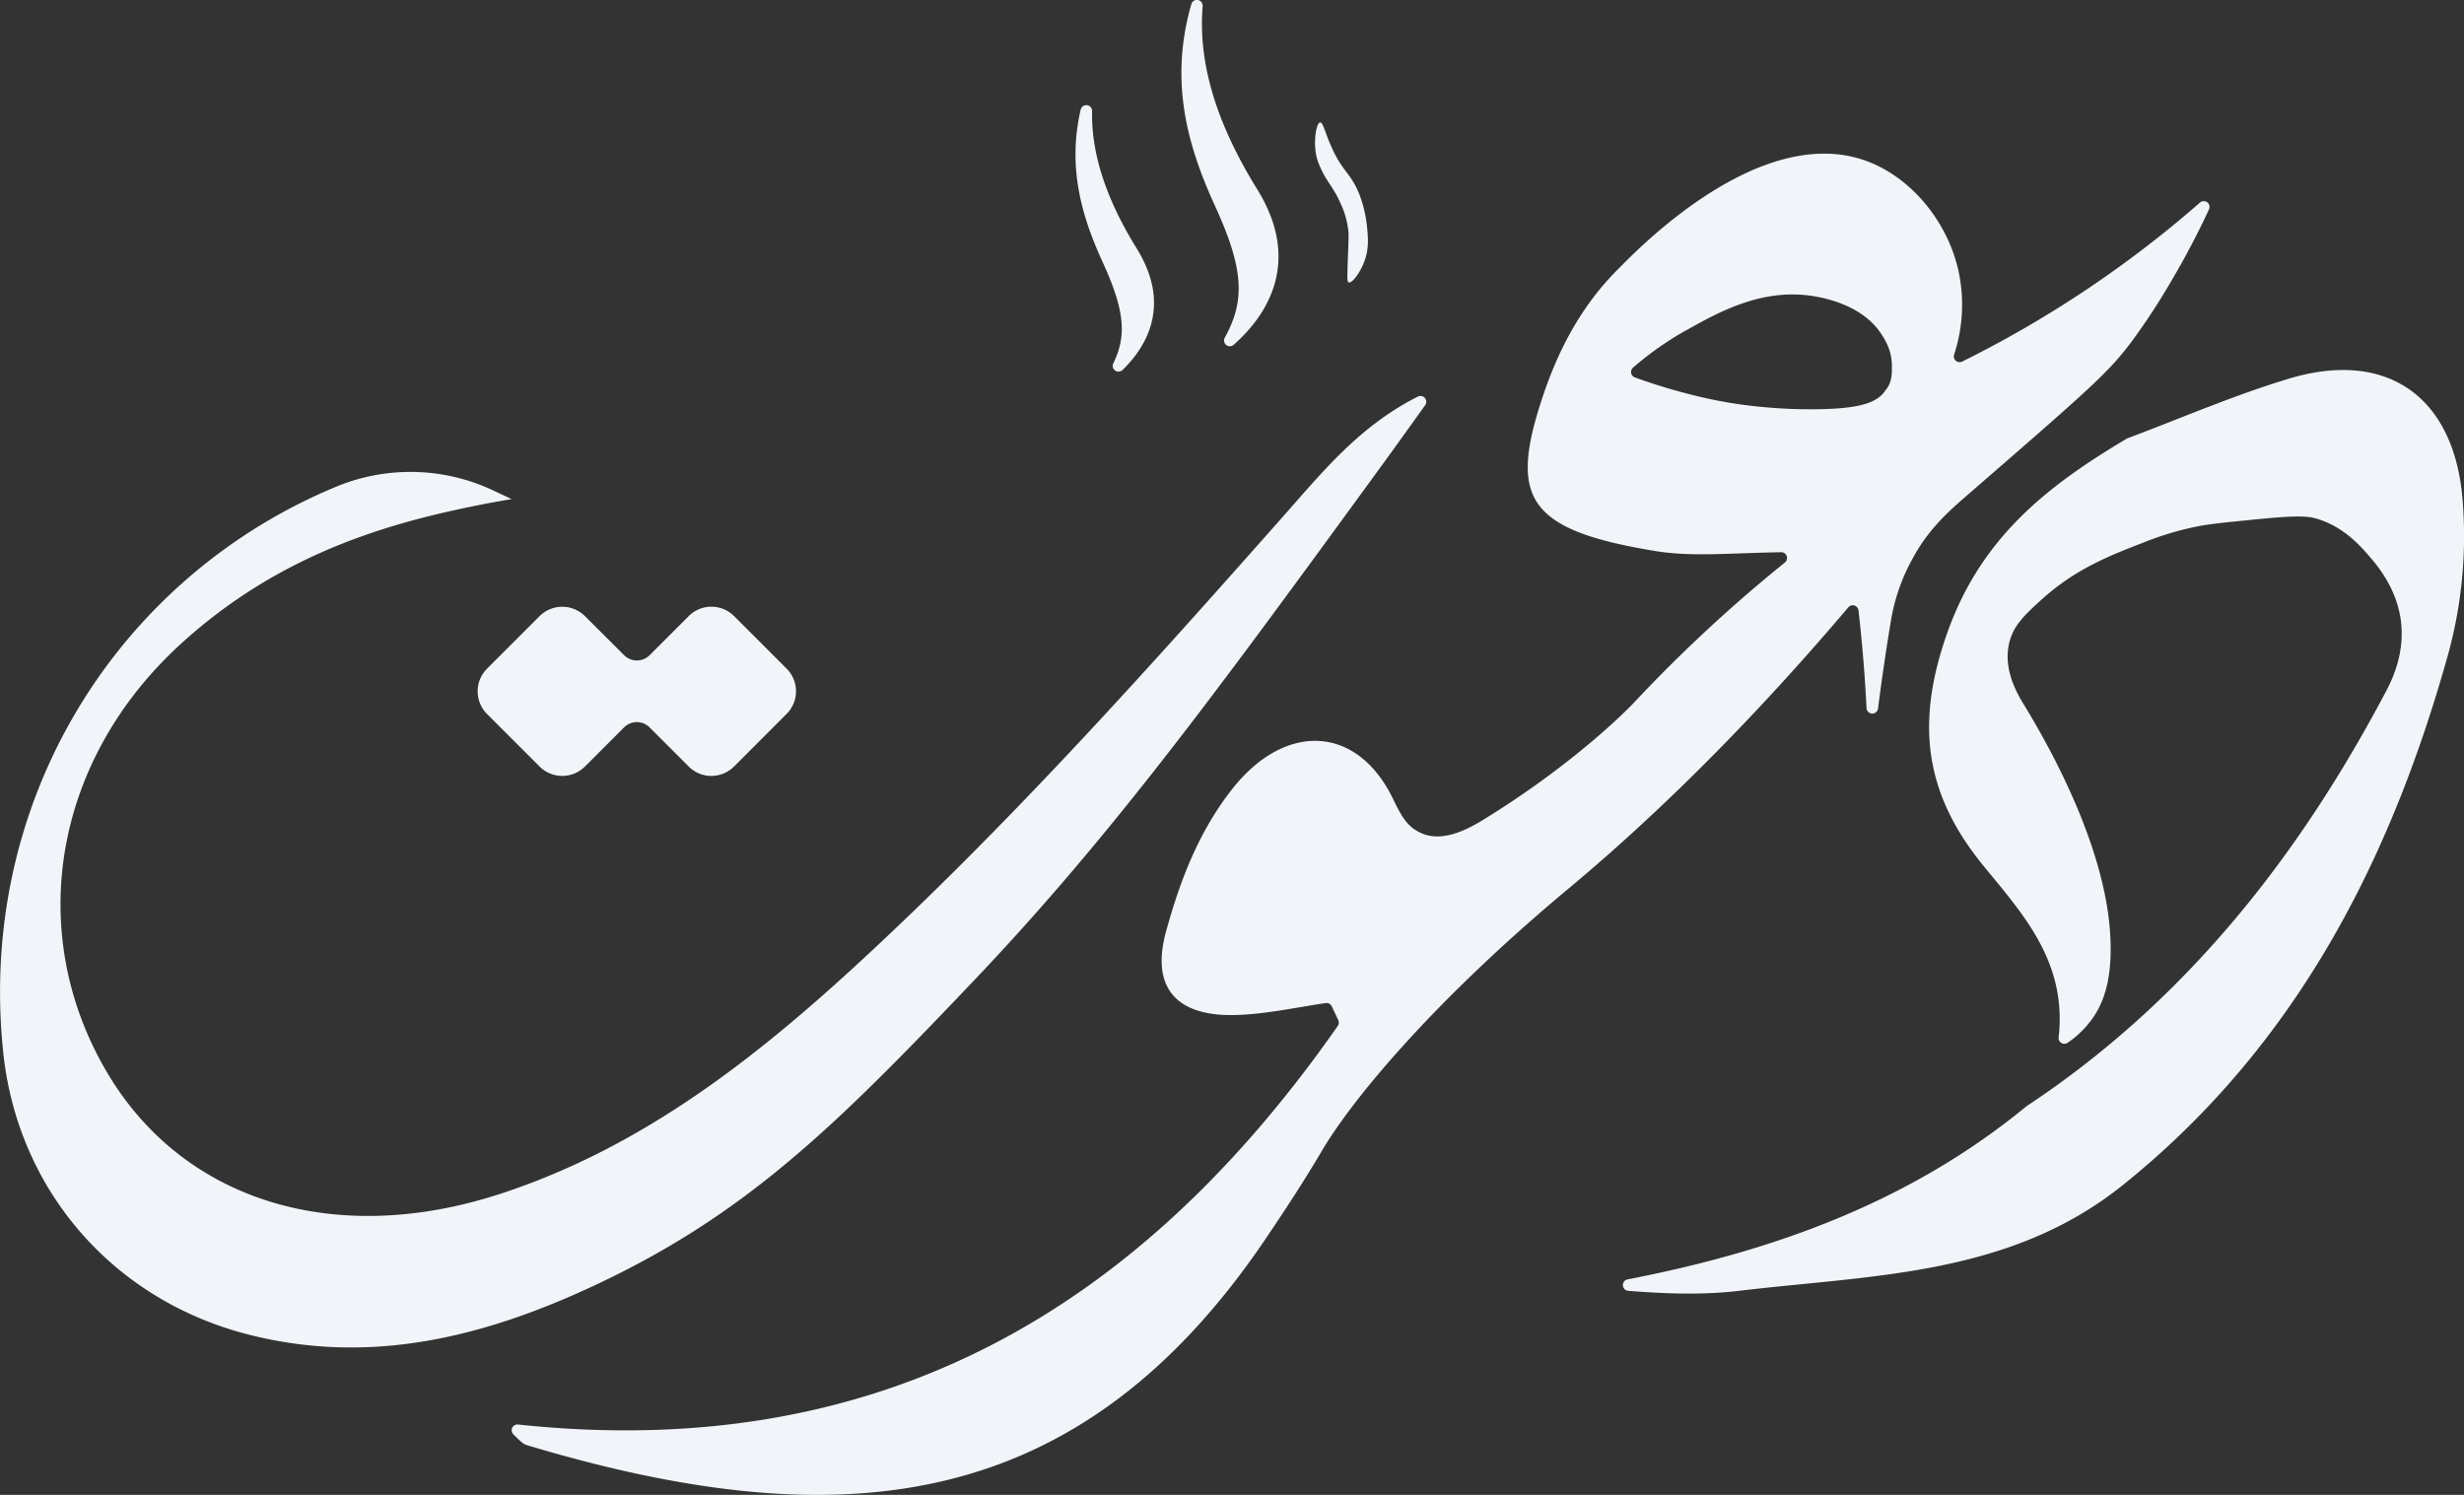 <svg xmlns="http://www.w3.org/2000/svg" viewBox="0 0 1002.87 608.49">
    <rect x="0" y="0" width="1002.87" height="608.49" fill="#333333" stroke="none"/>
    <defs>
        <style>
            .cls-1 {
                fill: #f1f5f9;
            }
        </style>
    </defs>
    <g id="Layer_2" data-name="Layer 2">
        <g id="Layer_1-2" data-name="Layer 1">
            <path class="cls-1"
                d="M498.49,137.46a2.35,2.35,0,0,0,3.62,2.89c12.19-10.72,28.59-32.62,9.55-63.36-18.31-29.57-23.87-53.74-22.17-74.44a2.35,2.35,0,0,0-4.61-.84c-9,31.27-1.66,57.43,9.6,82C506.41,109.75,506.77,122.43,498.49,137.46Z" />
            <path class="cls-1"
                d="M453.13,147.88a2.35,2.35,0,0,0,3.76,2.71c9.5-9.21,20.16-26.2,5.76-49.45C449.09,79.23,444.17,61,444.49,45.21a2.35,2.35,0,0,0-4.63-.62c-5.43,23.39.31,43.26,8.89,62C457.82,126.37,458.63,136.63,453.13,147.88Z" />
            <path class="cls-1"
                d="M548.57,105.94c-.27,7.49-.28,8.73.36,9,1.37.5,4.83-4.09,6.54-9,1.78-5.07,1.34-9.58.89-13.88a51.15,51.15,0,0,0-2.91-12.5c-3.49-9.1-7-9.48-11.55-19.77-2.71-6.09-3.43-10.07-4.6-9.94-1.37.15-2.44,5.77-1.94,10.9a20,20,0,0,0,1.26,5.54c3,7.7,5.77,9.1,9,16.51a34.31,34.31,0,0,1,3.14,11C549,95.9,548.89,97.06,548.57,105.94Z" />
            <path class="cls-1"
                d="M580,165c-6.06,8.5-13.81,19.27-22.82,31.62C496.11,280.33,452.83,339.65,397.47,398c-57.32,60.37-93.44,96-154.7,124.86-45.24,21.28-92.1,33.29-142.47,20.15-54.56-14.23-93.18-58.76-99-114.78-7.15-68.5,16.11-131.85,58.94-177.32a221.68,221.68,0,0,1,77.09-53,79,79,0,0,1,63.62,1.82l7.3,3.44c-5.06.83-9.84,1.7-14.28,2.6-21.27,4.32-46.95,10.59-73.25,23.86a209,209,0,0,0-47.31,32.64C21.93,309.37,10.1,379.08,43.16,435.83,73.82,488.47,135.5,508,203.1,486.12c59.37-19.24,106.82-57.21,151.47-98.87,59.65-55.64,114-116.38,168-177.41,15.71-17.75,30.8-36.45,54.43-48.36A2.36,2.36,0,0,1,580,165Z" />
            <path class="cls-1"
                d="M996,267.81c-23.65,83.93-62.24,158.51-131.86,214.48-46.22,37.18-102.25,36.65-156.44,43.15-14.71,1.76-29.73,1.18-45,0a2.36,2.36,0,0,1-.25-4.67c59.13-11.44,114.72-31.33,162.18-70.35a1.09,1.09,0,0,1,.17-.13c64.61-42.73,110.8-101.51,146.48-169.15,5-9.4,6.94-18.7,6-27.66-1.49-13.6-9.55-23.12-12.81-26.89-3.86-4.46-10.73-12.4-22-15.59-5.39-1.53-14.8-.57-33.62,1.35-9.1.92-12.5,1.54-14.17,1.86a124.64,124.64,0,0,0-22.5,6.73C858.77,226.1,844.7,231.61,831,244c-6.9,6.25-11.54,10.58-13.24,17.73-2.52,10.68,3.14,20.44,5.93,25,6.44,10.65,32.34,53.46,35.1,92.41,1.3,18.34-2.25,28.7-7.39,35.78a40.3,40.3,0,0,1-9.84,9.53,2.35,2.35,0,0,1-3.68-2.2c3.45-30.48-14.26-49.86-30.21-69.35-23.94-29.08-28.37-57.57-15.25-94.92,13.74-39.17,40.91-60.21,73.1-79.38a1.93,1.93,0,0,1,.38-.19c21.86-8.19,43.37-17.55,65.7-24.27,40-12.06,67.32,7.39,70.69,49.29A181.86,181.86,0,0,1,996,267.81Z" />
            <path class="cls-1"
                d="M895.43,82.44a450.7,450.7,0,0,1-45.18,34.74,450.56,450.56,0,0,1-51.64,30,2.35,2.35,0,0,1-3.28-2.82,65,65,0,0,0,1.41-35.73c-4.78-18.92-18.46-35.36-35-42.28-44.56-18.68-97.13,37.18-103.43,43.48-12.5,12.5-22.63,28.77-30,50.42-14.23,42-7.61,55.31,45.15,64,14.9,2.51,30.52.87,51.5.53a2.36,2.36,0,0,1,1.52,4.19A602.59,602.59,0,0,0,665,286.05s-21.8,23.32-61.08,47.51c-5,3.05-16,9.62-25.16,5.69-5.08-2.19-7.63-5.35-11.53-13.54-14.76-31-44.21-31.63-65.46-4.84-13.69,17.24-21.42,37.31-27.15,58.2-6.37,23,4.31,34.24,26.68,34.12,12.76-.12,25.52-3,38.29-4.89a2.34,2.34,0,0,1,2.46,1.34c.88,1.89,1.77,3.77,2.65,5.62a2.33,2.33,0,0,1-.21,2.35c-79.35,113.5-184.06,178.13-333.66,162.24a2.35,2.35,0,0,0-1.89,4c2.58,2.54,3.89,3.91,5.45,4.38C340.38,626,438.66,618,515.68,503.43c7.68-11.39,15.23-22.9,22.2-34.76,11.89-20.26,43.22-58.45,95.91-103.11,3.07-2.6,3.3-2.76,6.5-5.44,29.19-24.5,67.42-60.38,112-112.91a2.35,2.35,0,0,1,4.13,1.26q.84,7.31,1.53,14.86,1.15,12.71,1.74,24.88a2.35,2.35,0,0,0,4.68.19l.05-.38q2.37-18.39,5.25-35.6a77.66,77.66,0,0,1,8.5-24.54c6.48-12.25,14.73-19.55,22.09-25.93,50-43.42,57.61-50,67.09-62.59a267.34,267.34,0,0,0,16.34-24.9,327.18,327.18,0,0,0,15.4-29.26A2.35,2.35,0,0,0,895.43,82.44ZM770,150.12c.09,4-.88,6.79-2.53,8.65v0c-3.35,5.26-10.65,7.57-27.76,7.81a201.25,201.25,0,0,1-20.62-.76,183.34,183.34,0,0,1-23.74-3.52,236.5,236.5,0,0,1-29.94-8.67,2.36,2.36,0,0,1-.74-4,131.24,131.24,0,0,1,21.49-15.13l.06,0c13.24-7.43,31.42-17.65,52.71-13.81,3.51.64,18.89,3.41,26.6,15,.06.09.13.19.19.3a1,1,0,0,1,.09.13,19.78,19.78,0,0,1,1.32,2.16c.05.1.1.2.16.3A21.45,21.45,0,0,1,770,150.12Z" />
            <path class="cls-1"
                d="M320.12,290.63,298.77,312a13.05,13.05,0,0,1-18.48,0L264.4,296.1a7.36,7.36,0,0,0-10.42,0L238.09,312a13.07,13.07,0,0,1-18.49,0l-21.36-21.35a13.07,13.07,0,0,1,0-18.48l21.36-21.36a13.09,13.09,0,0,1,18.49,0L254,266.68a7.36,7.36,0,0,0,10.42,0l15.89-15.89a13.07,13.07,0,0,1,18.48,0l21.35,21.36A13,13,0,0,1,320.12,290.63Z" />
        </g>
    </g>
</svg>
